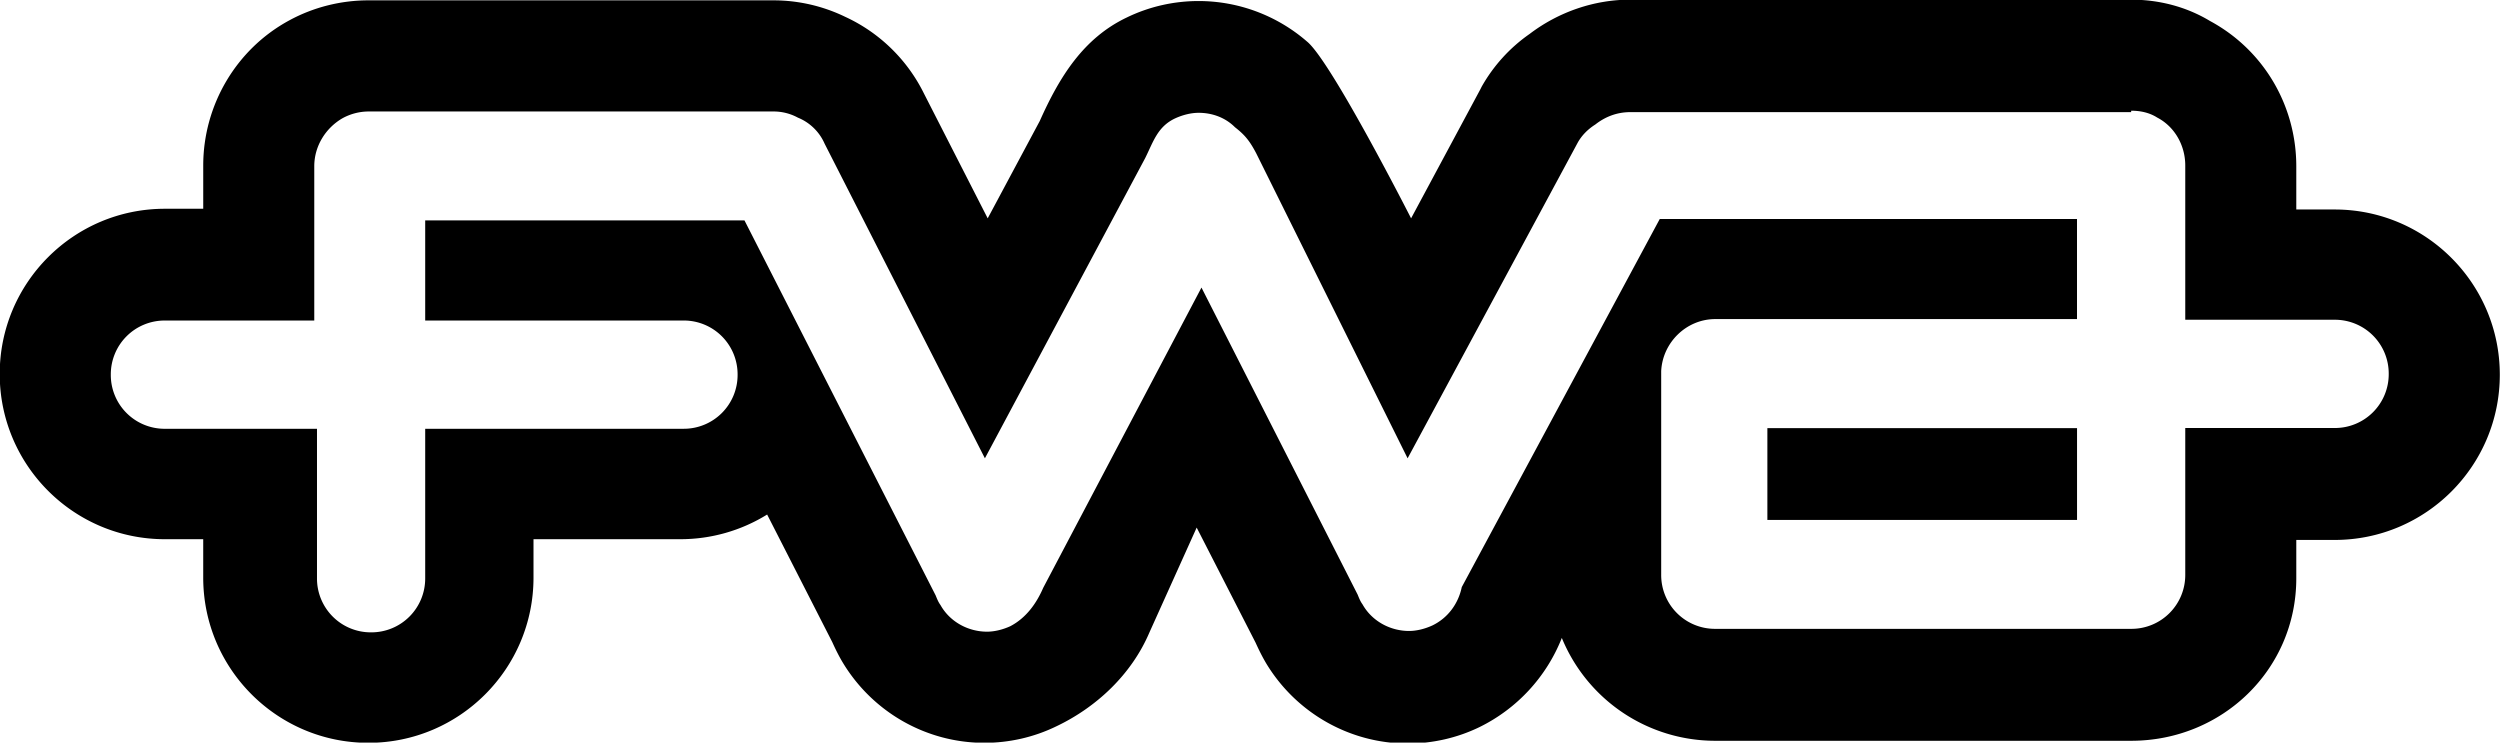 <svg xmlns="http://www.w3.org/2000/svg" width="202" height="60" fill="none" viewBox="0 0 202 60"><path id="ic" fill="currentColor" d="M172.197 8.945c.774 0 1.496.166 2.103.553 1.385.718 2.269 2.214 2.269 3.876v12.462h12.068a4.347 4.347 0 0 1 4.372 4.374 4.347 4.347 0 0 1-4.372 4.373h-12.068v11.854a4.347 4.347 0 0 1-4.372 4.374h-33.602a4.347 4.347 0 0 1-4.371-4.374V29.99c.11-2.326 2.047-4.208 4.371-4.208h29.227v-8.089h-33.713l-15.998 29.744c-.276 1.33-1.109 2.49-2.379 3.102-.608.277-1.274.443-1.882.443-1.495 0-2.99-.774-3.764-2.16-.165-.22-.276-.497-.386-.773L97.079 23.235l-12.787 24.26c-.552 1.275-1.385 2.436-2.66 3.103-.607.276-1.274.442-1.881.442-1.496 0-2.99-.774-3.764-2.16-.166-.22-.276-.497-.387-.773L60.154 17.81H34.356v8.088h20.87a4.347 4.347 0 0 1 4.372 4.374 4.347 4.347 0 0 1-4.371 4.373H34.356v12.075a4.347 4.347 0 0 1-4.371 4.374 4.347 4.347 0 0 1-4.372-4.374V34.646h-12.29a4.347 4.347 0 0 1-4.37-4.373 4.347 4.347 0 0 1 4.37-4.374h12.07V13.437c0-1.662.942-3.102 2.268-3.876a4.4 4.4 0 0 1 2.103-.553h32.714a4.1 4.1 0 0 1 1.993.498 4 4 0 0 1 2.158 2.104L79.58 37.03l12.953-24.26c.662-1.33.998-2.546 2.434-3.213.607-.276 1.274-.442 1.882-.442 1.108 0 2.158.387 2.935 1.164.773.608 1.164 1.054 1.716 2.104l12.235 24.648 13.729-25.477c.332-.608.829-1.109 1.44-1.496.774-.608 1.717-.998 2.825-.998h40.467m-29.392 32.952h25.021v-7.42h-25.021zm29.392-42.04H131.73c-2.935 0-5.811 1-8.139 2.772a12.95 12.95 0 0 0-3.874 4.263l-.055.11-.056.11-5.59 10.414s-6.478-12.738-8.416-14.29A13.38 13.38 0 0 0 96.854.084c-1.993 0-3.985.442-5.812 1.33-3.487 1.662-5.424 4.765-7.03 8.365l-4.206 7.863L74.657 7.56a13.3 13.3 0 0 0-6.367-6.202 13.3 13.3 0 0 0-5.812-1.33H29.764c-2.214 0-4.427.553-6.368 1.607-4.316 2.324-6.975 6.868-6.975 11.743v3.49H13.32c-7.362 0-13.343 5.98-13.343 13.35s5.977 13.35 13.343 13.35h3.1v3.102c0 7.366 5.978 13.35 13.344 13.35s13.343-5.98 13.343-13.35v-3.103h11.848a13.3 13.3 0 0 0 7.03-1.993l5.26 10.303c.275.607.551 1.164.887 1.717 2.434 3.987 6.754 6.426 11.402 6.426 1.992 0 3.984-.442 5.811-1.33 3.267-1.552 6.088-4.208 7.528-7.587l3.819-8.475 4.762 9.304c.276.608.552 1.164.884 1.717 2.434 3.987 6.754 6.426 11.402 6.426 1.992 0 3.984-.442 5.811-1.33a13.6 13.6 0 0 0 6.644-7.2 13.4 13.4 0 0 0 12.4 8.31h33.602c7.362 0 13.343-5.76 13.343-13.126v-3.102h3.101c7.362 0 13.343-5.98 13.343-13.35 0-7.366-5.977-13.35-13.343-13.35h-3.101v-3.49c0-4.93-2.655-9.414-6.975-11.743-1.937-1.169-4.154-1.721-6.368-1.721"/></svg>